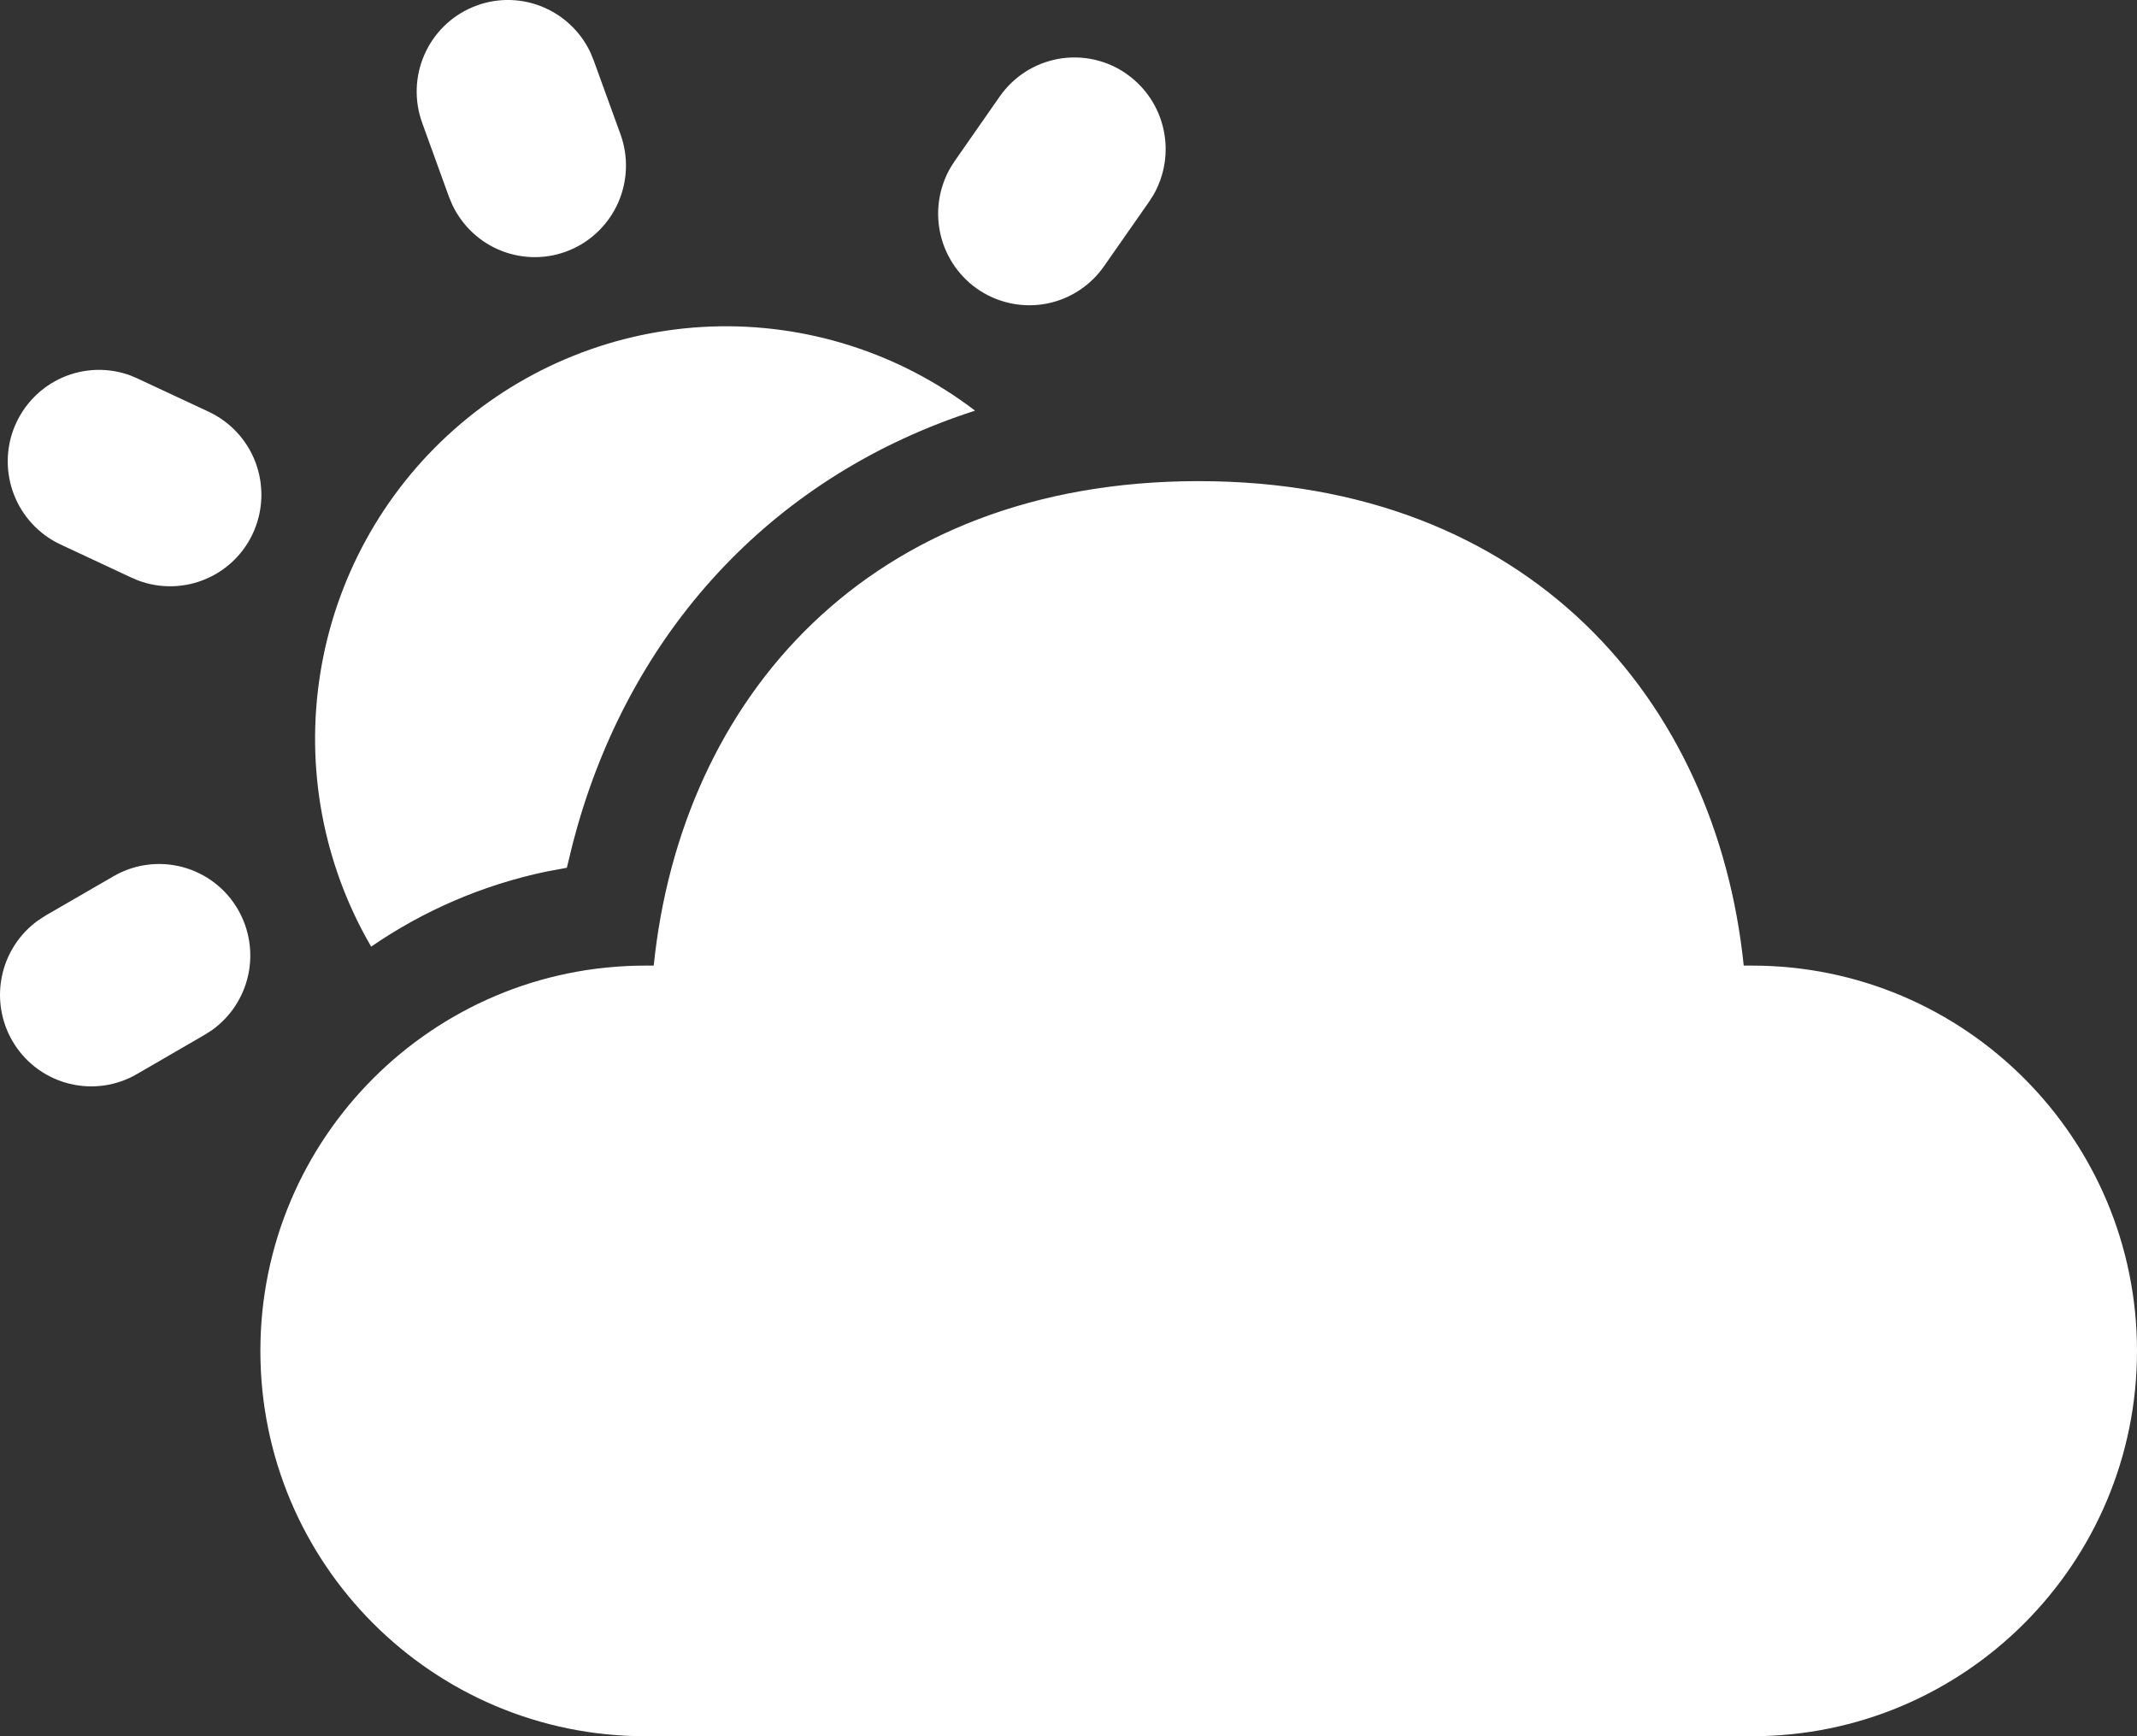 <svg width="32" height="26" viewBox="0 0 32 26" fill="none" xmlns="http://www.w3.org/2000/svg" xmlns:xlink="http://www.w3.org/1999/xlink">
<rect x="0" y="0" width="32" height="26" fill="#333333" stroke="none"/>
<path d="M17.95,7.205C22.897,7.205 25.703,10.491 26.111,14.46L26.236,14.46C29.419,14.46 32,17.044 32,20.23C32,23.417 29.419,26 26.236,26L9.663,26C6.48,26 3.899,23.417 3.899,20.23C3.899,17.044 6.48,14.46 9.664,14.46L9.789,14.46C10.199,10.465 13.002,7.205 17.95,7.205L17.95,7.205ZM3.565,13.624C3.735,13.919 3.789,14.267 3.717,14.6C3.645,14.933 3.452,15.227 3.176,15.425L3.065,15.496L2.051,16.084C1.747,16.261 1.387,16.313 1.045,16.23C0.704,16.148 0.407,15.936 0.217,15.64C0.027,15.343 -0.042,14.985 0.025,14.638C0.091,14.292 0.288,13.985 0.574,13.781L0.685,13.709L1.7,13.122C2.013,12.94 2.386,12.891 2.736,12.985C3.086,13.079 3.384,13.308 3.565,13.623L3.565,13.624ZM14.6,6.15C11.633,7.106 9.519,9.354 8.652,12.356L8.579,12.622L8.488,12.995L8.166,13.055C7.232,13.253 6.345,13.634 5.558,14.176C4.839,12.942 4.57,11.496 4.796,10.084C5.021,8.673 5.728,7.383 6.795,6.436C7.862,5.489 9.223,4.943 10.646,4.89C12.07,4.838 13.467,5.283 14.6,6.149L14.6,6.15ZM1.954,5.623L2.057,5.667L3.119,6.163C3.44,6.312 3.692,6.579 3.821,6.91C3.949,7.241 3.945,7.609 3.809,7.937C3.673,8.265 3.415,8.527 3.09,8.667C2.765,8.808 2.399,8.817 2.067,8.692L1.964,8.648L0.903,8.152C0.584,8.002 0.335,7.734 0.208,7.404C0.081,7.074 0.085,6.708 0.221,6.382C0.357,6.056 0.613,5.795 0.936,5.653C1.259,5.512 1.624,5.501 1.954,5.623L1.954,5.623ZM16.872,1.109C17.153,1.307 17.35,1.603 17.423,1.939C17.497,2.275 17.441,2.627 17.269,2.924L17.208,3.019L16.536,3.981C16.335,4.273 16.028,4.475 15.682,4.545C15.335,4.614 14.975,4.546 14.677,4.355C14.379,4.163 14.167,3.863 14.085,3.518C14.003,3.172 14.058,2.809 14.237,2.503L14.298,2.409L14.97,1.445C15.073,1.298 15.203,1.172 15.355,1.075C15.506,0.978 15.675,0.913 15.852,0.881C16.028,0.85 16.21,0.854 16.385,0.893C16.56,0.932 16.726,1.005 16.873,1.109L16.872,1.109ZM8.839,0.78L8.889,0.902L9.29,2.007C9.411,2.338 9.4,2.704 9.26,3.027C9.119,3.351 8.86,3.607 8.536,3.744C8.212,3.881 7.848,3.886 7.519,3.76C7.191,3.634 6.924,3.386 6.773,3.067L6.722,2.945L6.322,1.84C6.202,1.509 6.213,1.145 6.354,0.822C6.494,0.499 6.753,0.243 7.077,0.107C7.401,-0.03 7.764,-0.036 8.092,0.09C8.42,0.216 8.688,0.463 8.839,0.781L8.839,0.78Z" fill="#FFFFFF"/>
</svg>
